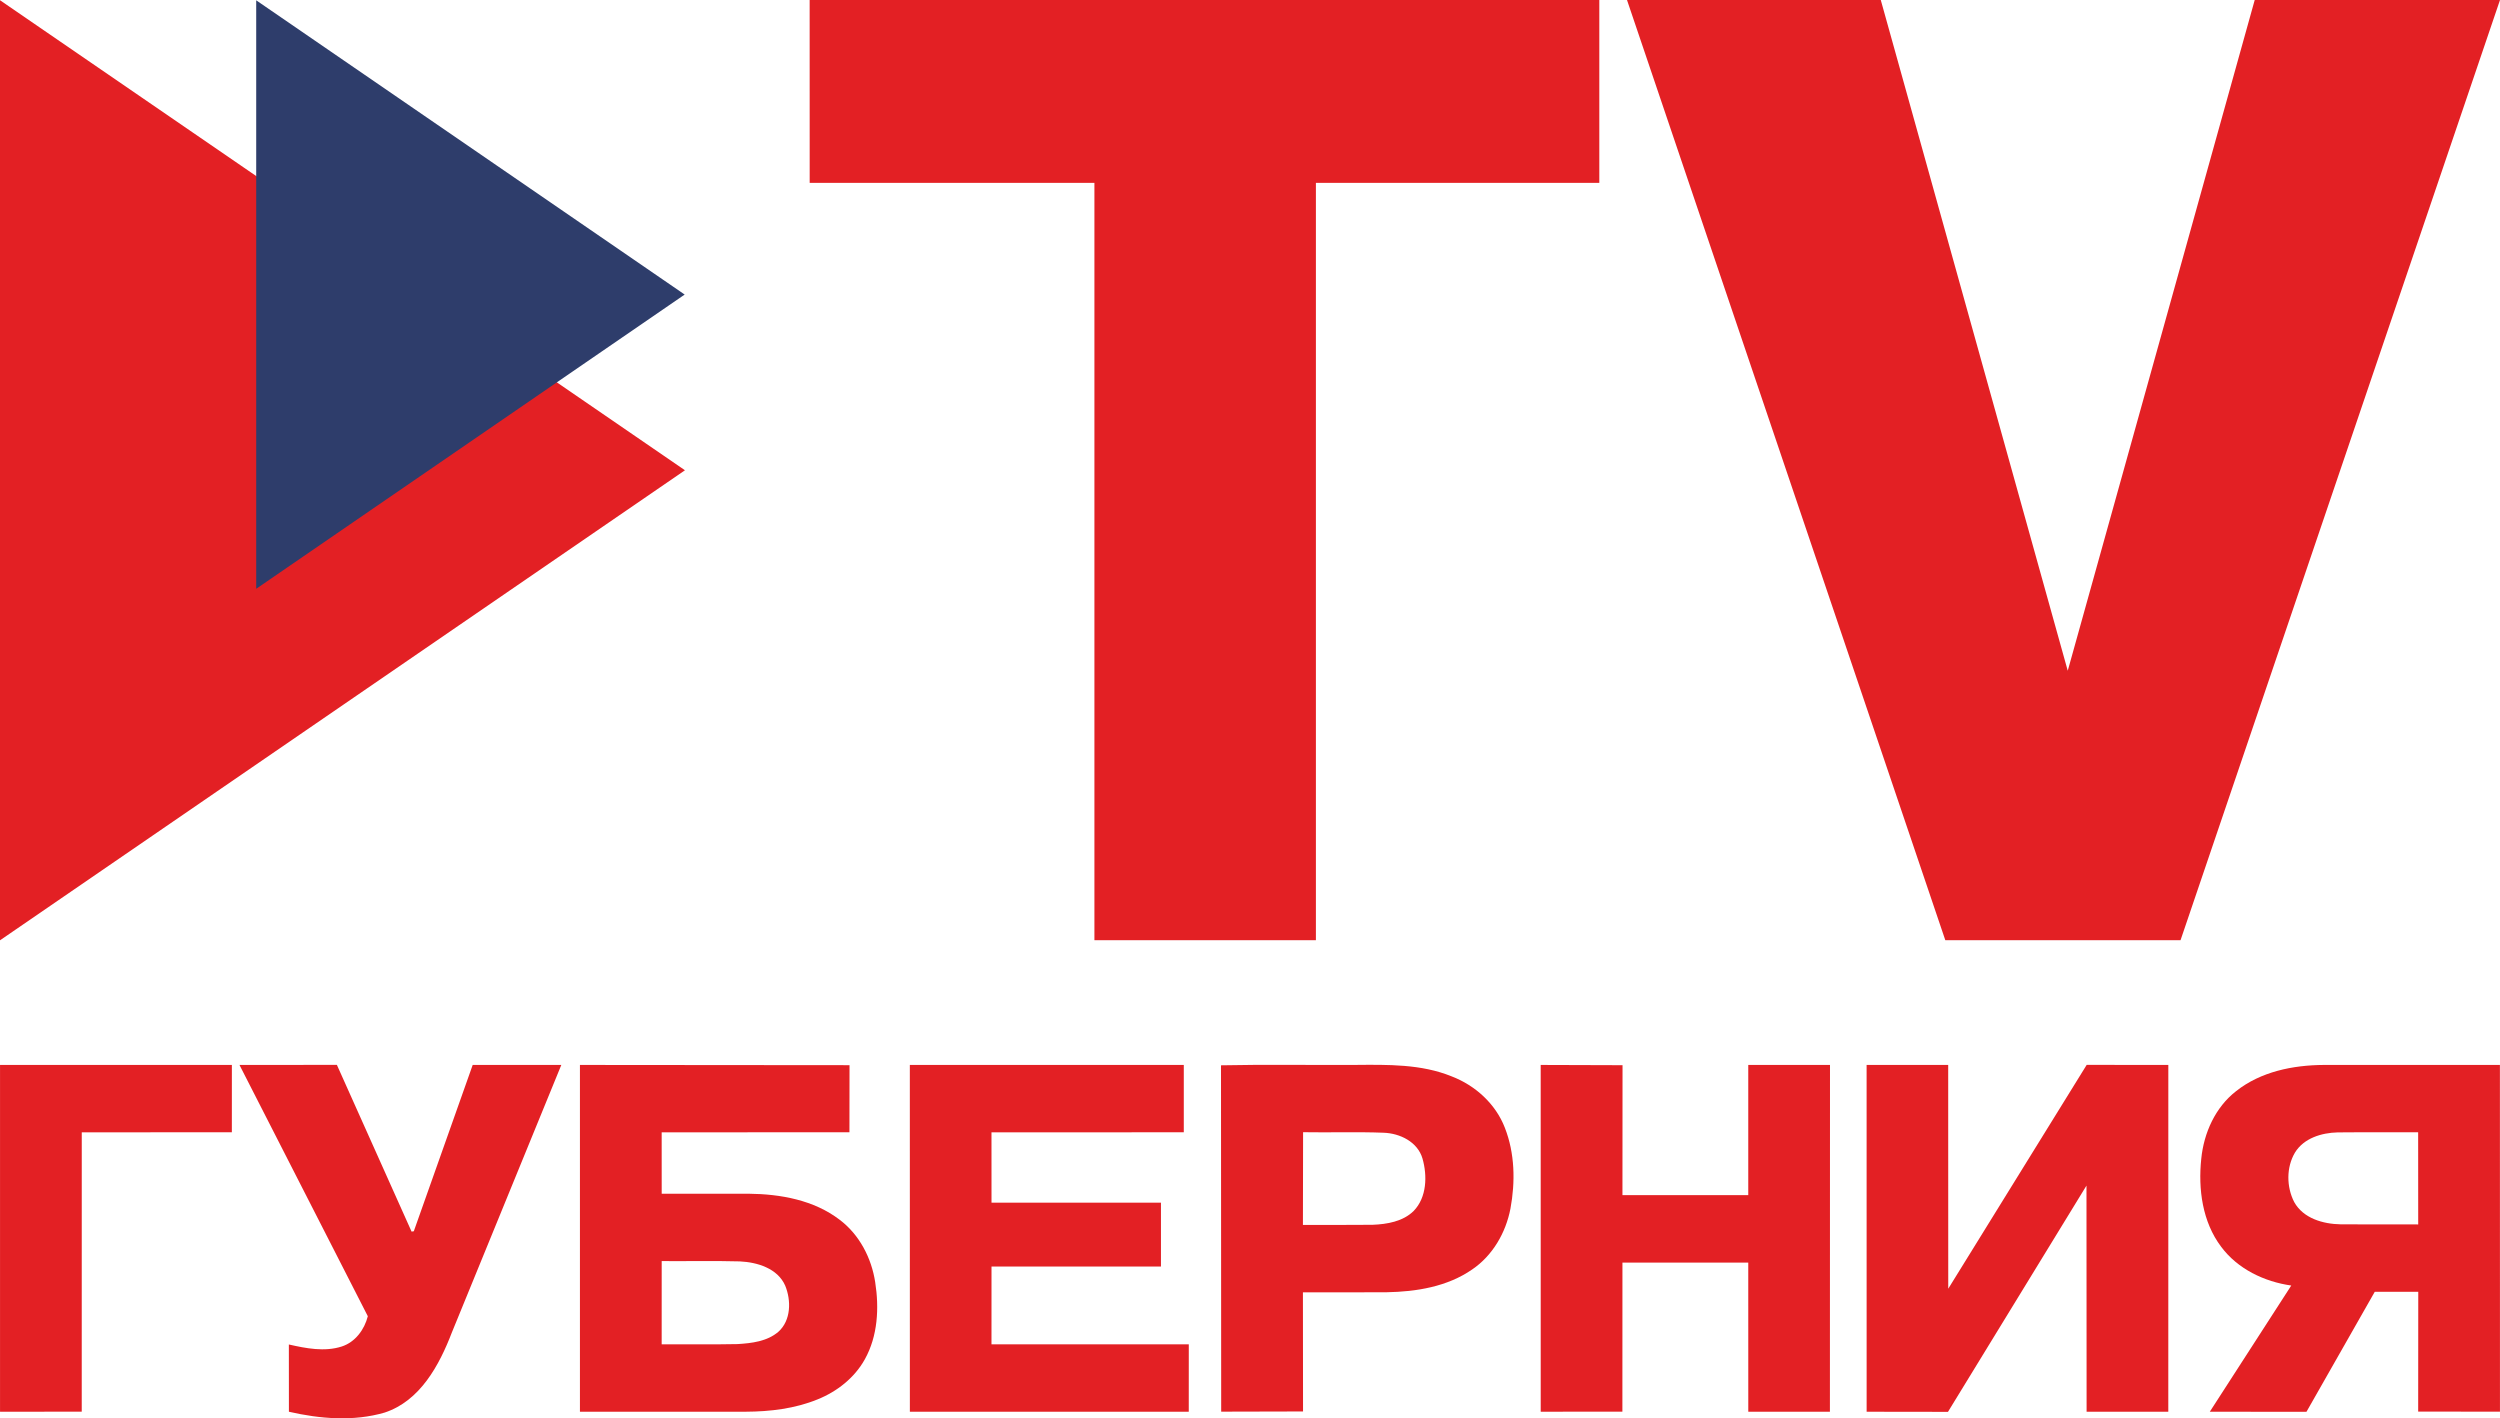 <?xml version="1.0" encoding="UTF-8"?>
<svg id="svg37" width="885.82pt" height="502.55pt" version="1.1" viewBox="0 0 885.82 502.55" xmlns="http://www.w3.org/2000/svg" xmlns:cc="http://creativecommons.org/ns#" xmlns:dc="http://purl.org/dc/elements/1.1/" xmlns:rdf="http://www.w3.org/1999/02/22-rdf-syntax-ns#">
 <g id="#e32024ff" transform="translate(-56.7,-48.55)" fill="#e32024">
  <path id="path11" d="m56.7 48.63 242.7 166.55-242.7 166.55z"/>
  <path id="path13" d="m343.58 48.55h279.8v64.79h-100.42v268.36h-78.48v-268.36h-100.89z"/>
  <path id="path15" d="m633.19 48.55h89.92l66.25 237.66 66.25-237.66h86.91l-113.2 333.15h-83.34z"/>
 </g>
 <path id="path18" d="m90.78 0.11 151.82 104.26-151.82 104.26z" fill="#2e3d6b"/>
 <path id="path20" d="m0.01 377.33h82.15l-0.01 23.87-53.18 0.01-0.01 98.99-28.95 0.01z" fill="#e32024"/>
 <path id="path22" d="m84.85 377.33 34.52-0.01 26.46 59.07 0.79-0.12 20.87-58.94 31.4 0.01-38.79 94.81c-4.46 11.61-11.23 24.22-23.83 28.37-11 3.21-22.86 2.23-33.9-0.3-0.02-7.94 0.01-15.89-0.02-23.83 6.07 1.37 12.6 2.67 18.69 0.73 4.82-1.54 8.08-5.98 9.29-10.74z" fill="#e32024"/>
 <path id="path24" d="m205.49 377.34 95.52 0.08-0.03 23.78-66.53 0.01 0.01 21.76c10.27-0.01 20.54-0.02 30.81 0 11.25 0.11 23.12 2.23 32.25 9.23 7 5.27 11.28 13.55 12.59 22.12 1.43 9.16 0.93 19.06-3.67 27.31-3.64 6.57-9.86 11.45-16.77 14.22-8.02 3.27-16.76 4.32-25.37 4.36h-58.81v-122.87m28.97 69.5-0.01 29.49c8.96-0.04 17.91 0.11 26.87-0.08 5.03-0.31 10.51-0.94 14.48-4.36 4.52-4.03 4.58-11.11 2.42-16.36-2.7-6.13-9.9-8.29-16.06-8.58-9.23-0.25-18.47-0.04-27.7-0.11z" fill="#e32024"/>
 <path id="path26" d="m322.38 377.33 97.07 0.01v23.86l-68.14 0.02 0.01 24.91 60.04 0.01v22.62l-60.04 0.01-0.01 27.56 69.91 0.01-0.01 23.87h-98.82z" fill="#e32024"/>
 <path id="path28" d="m432.63 377.47c15.87-0.34 31.76-0.05 47.64-0.14 11.44-0.09 23.29-0.34 34.09 4.06 8.37 3.21 15.58 9.73 18.84 18.18 3.57 9.07 3.75 19.2 1.99 28.7-1.64 8.5-6.28 16.57-13.51 21.5-8.82 6.14-19.84 7.93-30.37 8.11-9.88 0.07-19.77 0.01-29.65 0.03l0.04 42.21-29 0.07-0.07-122.72m29.03 56.55c8.22-0.02 16.45 0.06 24.68-0.04 5.14-0.21 10.77-1.15 14.58-4.92 4.65-4.83 4.85-12.44 3.11-18.55-1.72-5.92-7.99-8.95-13.77-9.15-9.51-0.37-19.03-0.02-28.54-0.19z" fill="#e32024"/>
 <path id="path30" d="m545.91 377.34 29 0.09-0.03 46.05h44.58v-46.15h28.96l-0.03 122.88h-28.92l-0.01-52.83h-44.58l-0.02 52.81-28.94 0.02z" fill="#e32024"/>
 <path id="path32" d="m661.39 377.33h28.91l0.02 79.3 49.05-79.31 28.93 0.01-0.01 122.88h-28.95l-0.04-80.12-49.08 80.17-28.82-0.04z" fill="#e32024"/>
 <path id="path34" d="m792.33 386.61c8.71-6.9 20.14-9.21 31.03-9.27 20.81-0.03 41.62-0.01 62.43-0.01l0.02 122.87-28.98-0.04 0.03-42.43-15.41-0.02-24.21 42.54-34.24-0.04 28.86-44.71c-9.57-1.36-19-5.87-24.85-13.75-6.65-8.81-8.17-20.44-7.04-31.16 0.9-9.15 4.98-18.26 12.36-23.98m20.84 21.78c-3.1 5.24-3.03 12.16-0.27 17.53 3.2 5.79 10.25 7.79 16.45 7.89 9.16 0.09 18.33 0 27.49 0.04l-0.02-32.66c-9.51 0.06-19.01-0.05-28.51 0.05-5.69 0.13-12 2.03-15.14 7.15z" fill="#e32024"/>
</svg>
